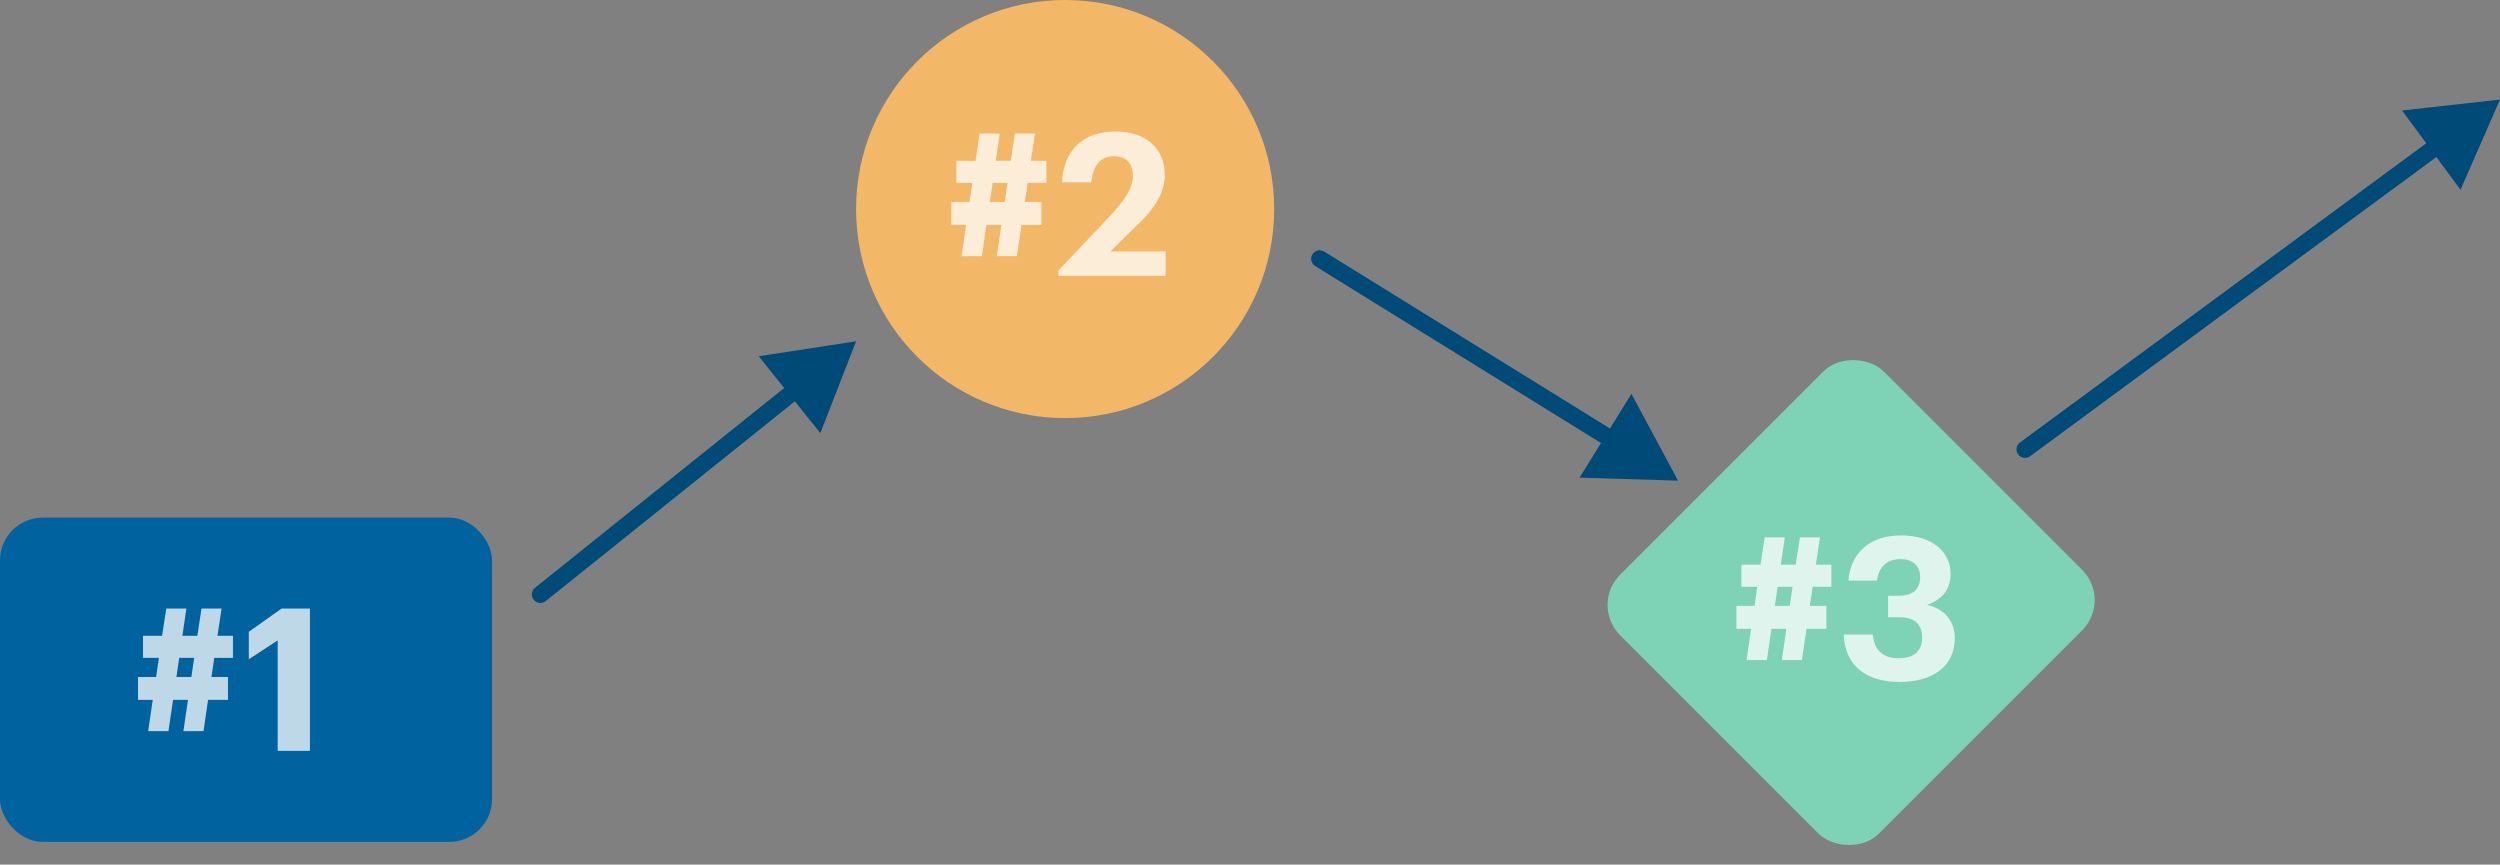 <svg width="879" height="304" viewBox="0 0 879 304" fill="none" xmlns="http://www.w3.org/2000/svg">
<rect x="0" y="0" width="879" height="304" fill="#808080" stroke="none"/>
<circle cx="374.5" cy="73.5" r="73.5" fill="#F2B867"/>
<rect y="182" width="173" height="114" rx="15" fill="#00629E"/>
<rect x="559" y="212.705" width="131.104" height="128.693" rx="15" transform="rotate(-45 559 212.705)" fill="#7ED2B6"/>
<path d="M64.48 257.07H71.55L73.16 246.08H80.16V238.03H74.35L75.33 231.31H81.91V223.54H76.45L77.92 213.95H70.85L69.38 223.54H64.13L65.53 213.95H58.46L56.99 223.54H50.27V231.31H55.87L54.89 238.03H48.52V246.08H53.7L52.09 257.07H59.23L60.84 246.08H66.09L64.48 257.07ZM63.01 231.31H68.26L67.28 238.03H62.03L63.01 231.31ZM97.628 264H108.968V213.95H99.028L87.478 222.14V231.8L97.628 225.15V264Z" fill="white" fill-opacity="0.75"/>
<path d="M350.48 90.07H357.55L359.16 79.08H366.16V71.03H360.35L361.33 64.31H367.91V56.54H362.45L363.92 46.95H356.85L355.38 56.54H350.13L351.53 46.95H344.46L342.99 56.54H336.27V64.31H341.87L340.89 71.03H334.52V79.08H339.7L338.09 90.07H345.23L346.84 79.08H352.09L350.48 90.07ZM349.01 64.31H354.26L353.28 71.03H348.03L349.01 64.31ZM372.078 97H409.878V88.39H390.418L399.868 79.15C405.678 73.55 409.528 68.09 409.528 61.44C409.528 52.41 403.228 46.25 392.168 46.25C380.968 46.25 373.968 52.55 373.408 64.1H383.698C384.468 57.52 387.268 54.93 391.678 54.93C396.018 54.93 398.328 57.59 398.328 61.72C398.328 66.27 395.248 70.68 390.418 75.79L372.078 95.18V97Z" fill="white" fill-opacity="0.75"/>
<path d="M626.48 232.07H633.55L635.16 221.08H642.16V213.03H636.35L637.33 206.31H643.91V198.54H638.45L639.92 188.95H632.85L631.38 198.54H626.13L627.53 188.95H620.46L618.99 198.54H612.27V206.31H617.87L616.89 213.03H610.52V221.08H615.7L614.09 232.07H621.23L622.84 221.08H628.09L626.48 232.07ZM625.01 206.31H630.26L629.28 213.03H624.03L625.01 206.31ZM667.918 239.77C680.098 239.77 687.308 233.82 687.308 224.44C687.308 218.07 683.388 213.94 677.578 212.68C682.548 210.93 685.838 207.43 685.838 201.83C685.838 193.99 679.398 188.25 668.408 188.25C656.998 188.25 650.488 194.97 649.928 204.14H659.938C660.498 199.45 663.438 196.58 668.198 196.58C672.818 196.58 675.128 199.24 675.128 202.81C675.128 207.08 672.748 209.46 667.498 209.46H663.858V217.02H667.778C673.168 217.02 675.828 219.47 675.828 224.23C675.828 228.71 673.168 231.44 667.498 231.44C661.478 231.44 658.888 227.94 658.468 223.11H648.248C648.668 233.26 655.178 239.77 667.918 239.77Z" fill="white" fill-opacity="0.75"/>
<path d="M188.123 206.659C186.831 207.696 186.623 209.584 187.659 210.877C188.696 212.169 190.584 212.377 191.877 211.341L188.123 206.659ZM301 120L266.76 125.253L288.429 152.28L301 120ZM191.877 211.341L281.812 139.23L278.058 134.549L188.123 206.659L191.877 211.341Z" fill="#004A78"/>
<path d="M465.579 88.449C464.17 87.577 462.321 88.012 461.449 89.421C460.577 90.83 461.012 92.679 462.421 93.551L465.579 88.449ZM590 169L573.609 138.482L555.375 167.936L590 169ZM462.421 93.551L565.464 157.339L568.622 152.238L465.579 88.449L462.421 93.551Z" fill="#004A78"/>
<path d="M710.221 155.584C708.887 156.567 708.602 158.445 709.584 159.779C710.567 161.113 712.445 161.398 713.779 160.416L710.221 155.584ZM879 35L844.573 38.845L865.116 66.737L879 35ZM713.779 160.416L859.039 53.428L855.481 48.596L710.221 155.584L713.779 160.416Z" fill="#004A78"/>
</svg>

